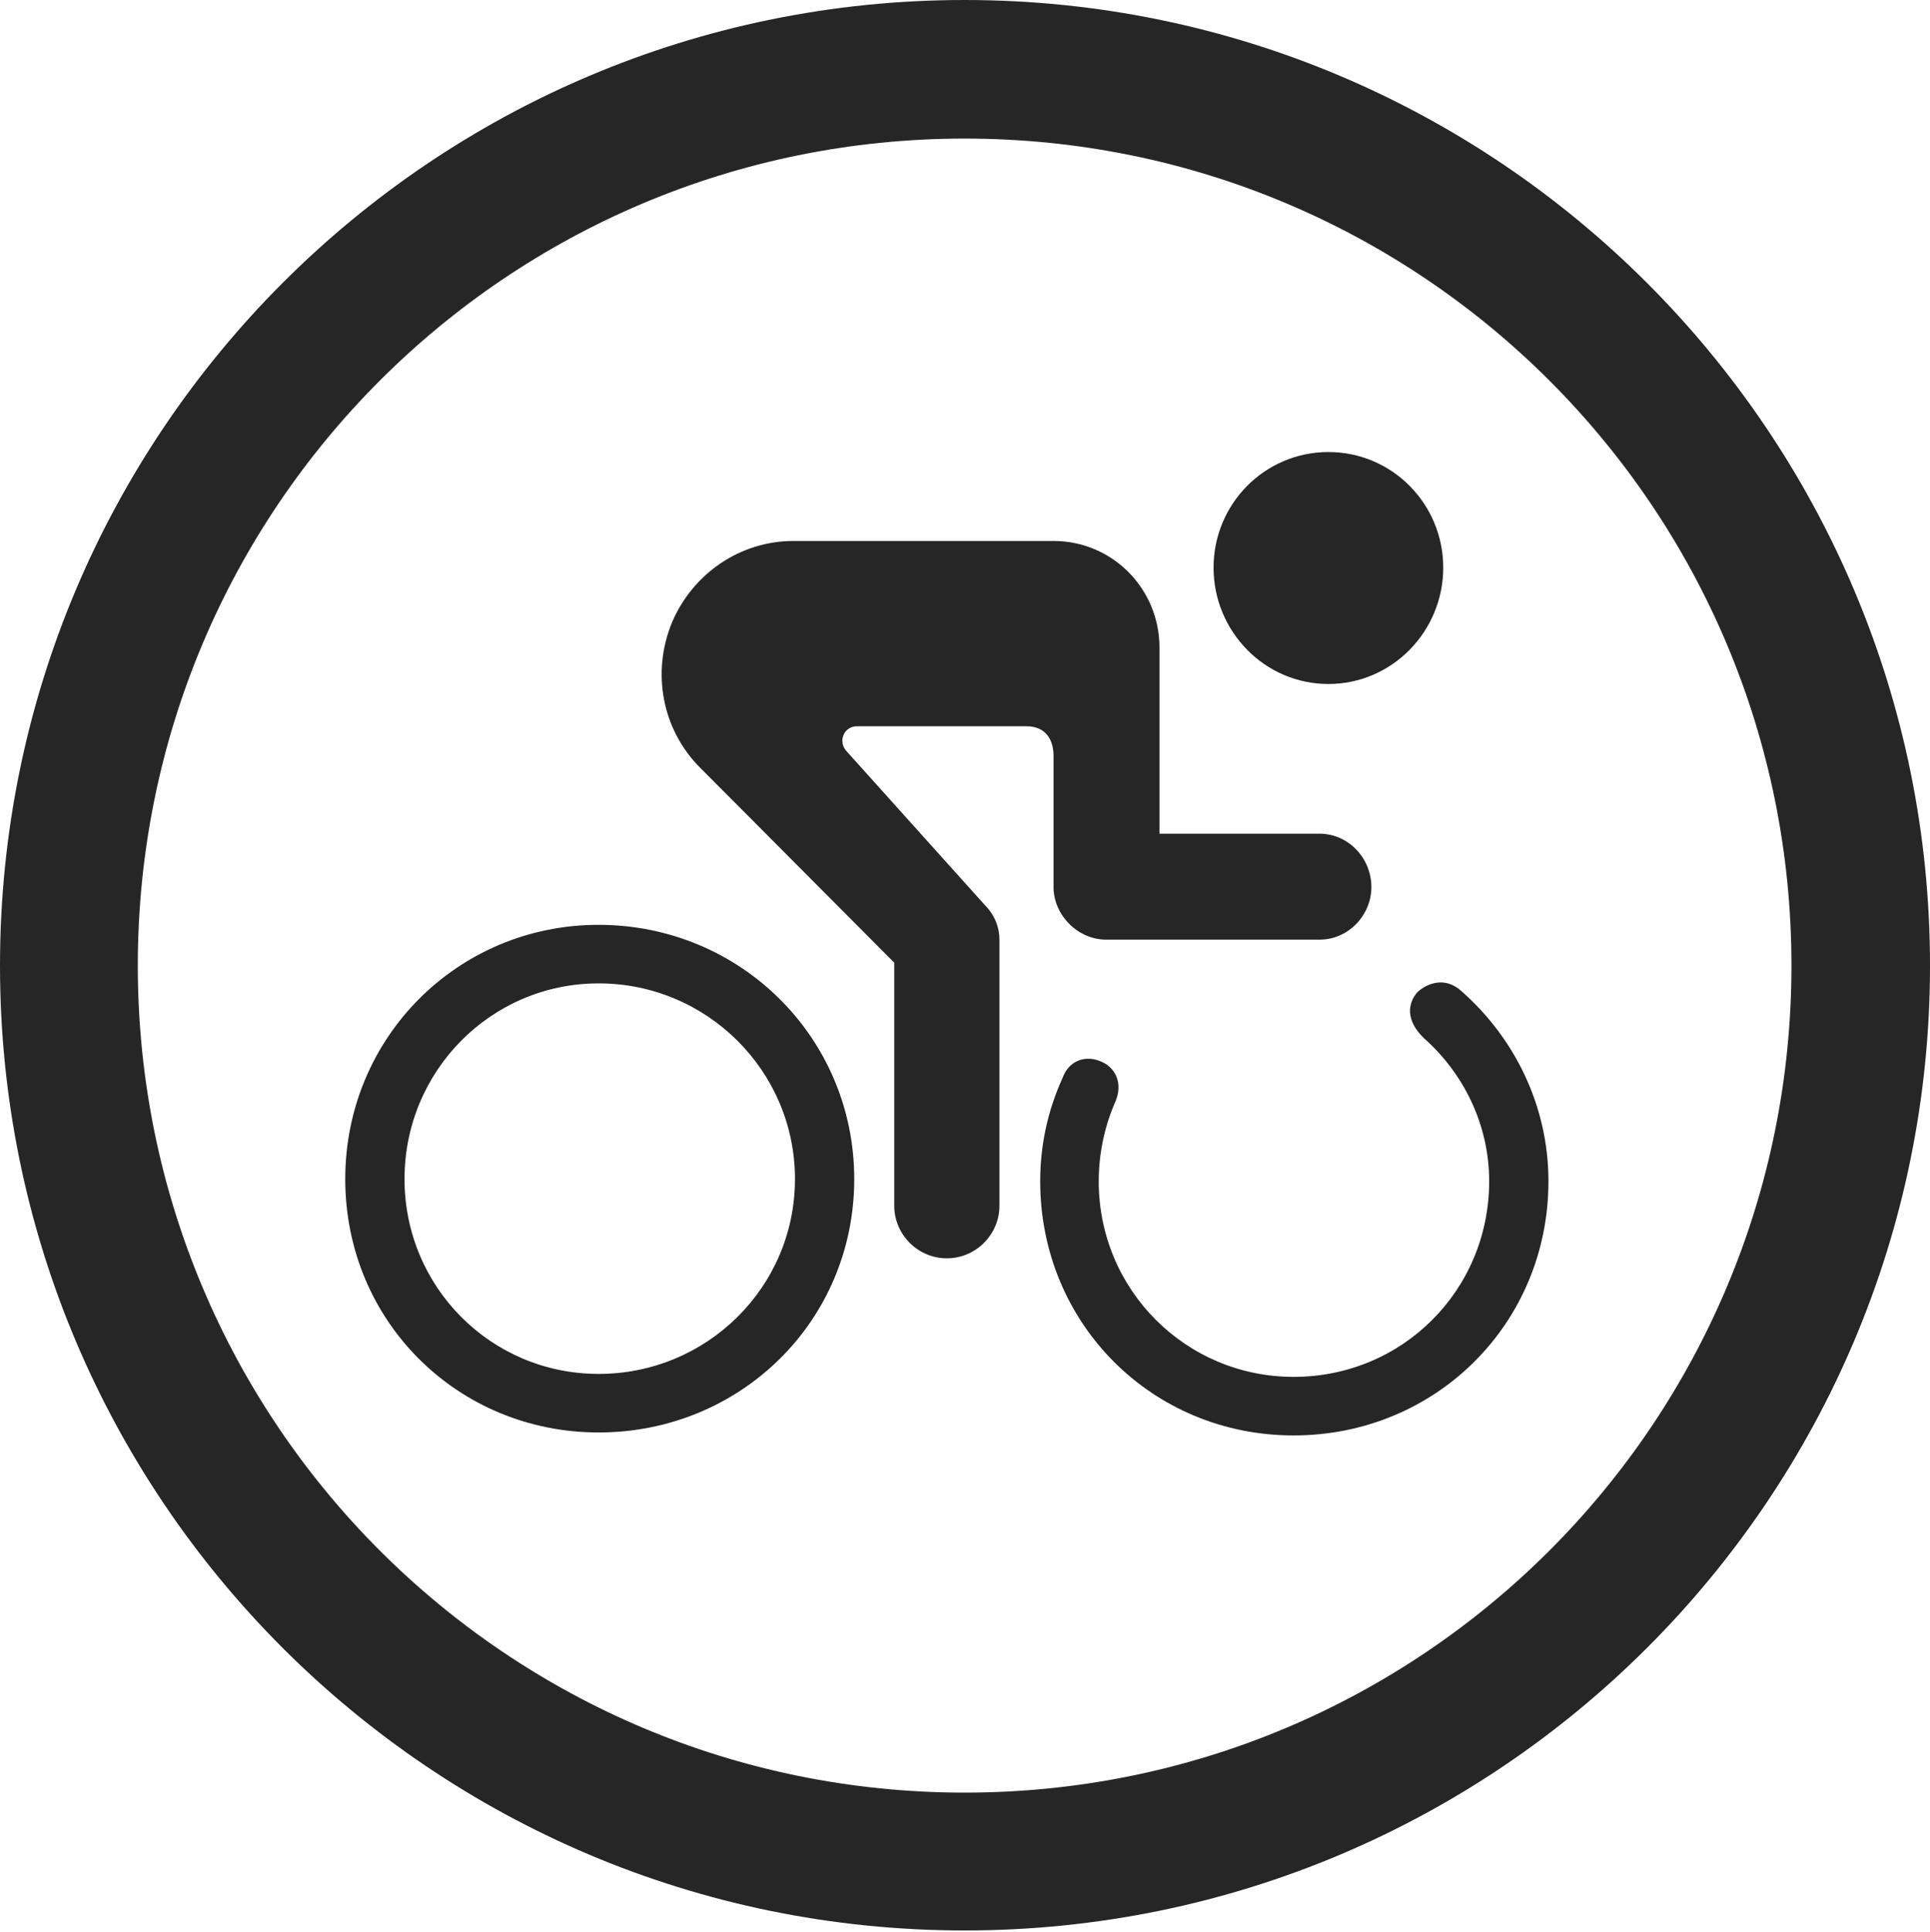 <?xml version="1.0" encoding="UTF-8"?>
<!--Generator: Apple Native CoreSVG 326-->
<!DOCTYPE svg
PUBLIC "-//W3C//DTD SVG 1.1//EN"
       "http://www.w3.org/Graphics/SVG/1.1/DTD/svg11.dtd">
<svg version="1.1" xmlns="http://www.w3.org/2000/svg" xmlns:xlink="http://www.w3.org/1999/xlink" viewBox="0 0 651.25 651.75">
 <g>
  <rect height="651.75" opacity="0" width="651.25" x="0" y="0"/>
  <path d="M325.5 651.25C505.25 651.25 651.25 505.5 651.25 325.75C651.25 146 505.25 0 325.5 0C145.75 0 0 146 0 325.75C0 505.5 145.75 651.25 325.5 651.25ZM325.5 604.75C171.25 604.75 46.5 480 46.5 325.75C46.5 171.5 171.25 46.75 325.5 46.75C479.75 46.75 604.5 171.5 604.5 325.75C604.5 480 479.75 604.75 325.5 604.75Z" fill="black" fill-opacity="0.85"/>
  <path d="M319.5 424.5C329.25 424.5 337.25 416.5 337.25 406.75L337.25 317C337.25 313 335.75 308.75 332.25 305.25L285.5 253.25C282.75 250 284.75 245 289.25 245L346.25 245C353.25 245 355.5 250 355.5 255L355.5 299.25C355.5 308.75 363.75 317 373.25 317L445.25 317C455 317 462.75 308.75 462.75 299.25C462.75 289.5 455 281.25 445.25 281.25L391.25 281.25L391.25 218.5C391.25 198.5 375.25 182.5 355.5 182.5L267.75 182.5C249.75 182.5 233.75 193.5 226.75 210C219.75 227 223.5 246.25 236.25 259L301.75 324.75L301.75 406.75C301.75 416.5 309.75 424.5 319.5 424.5ZM202 483.25C249.75 483.25 288.25 445.75 288.25 397.75C288.25 350 249.75 312 202 312C154.5 312 116.5 350 116.5 397.75C116.5 445.75 154.5 483.25 202 483.25ZM202 463.5C165.75 463.5 136.5 434.25 136.5 397.75C136.5 361.25 165.75 331.75 202 331.75C238.5 331.75 268.25 361.25 268.25 397.75C268.25 434.25 238.5 463.5 202 463.5ZM480.5 350.25C493.75 362 502.5 379.25 502.5 398.5C502.5 435.25 473.25 464.5 436.5 464.5C400.25 464.5 370.75 435.25 370.75 398.5C370.75 389.75 372.5 380.75 376 372.5C379.5 365.25 376 359.75 371.25 358C366.5 356 360.75 357.5 358.5 363.75C353.5 374.75 351 386.5 351 398.5C351 446.5 388.75 484.25 436.5 484.25C484.5 484.25 522.5 446.5 522.5 398.5C522.5 373 511 350 493 334.25C487.75 329.5 481.75 331.5 478.25 334.75C475 338.5 474.25 344.25 480.5 350.25ZM448.25 230.75C469.75 230.75 487 213 487 191.5C487 170 469.75 152.5 448.25 152.5C426.75 152.5 409.5 170 409.5 191.5C409.5 213 426.75 230.75 448.25 230.75Z" fill="black" fill-opacity="0.85"/>
 </g>
</svg>
